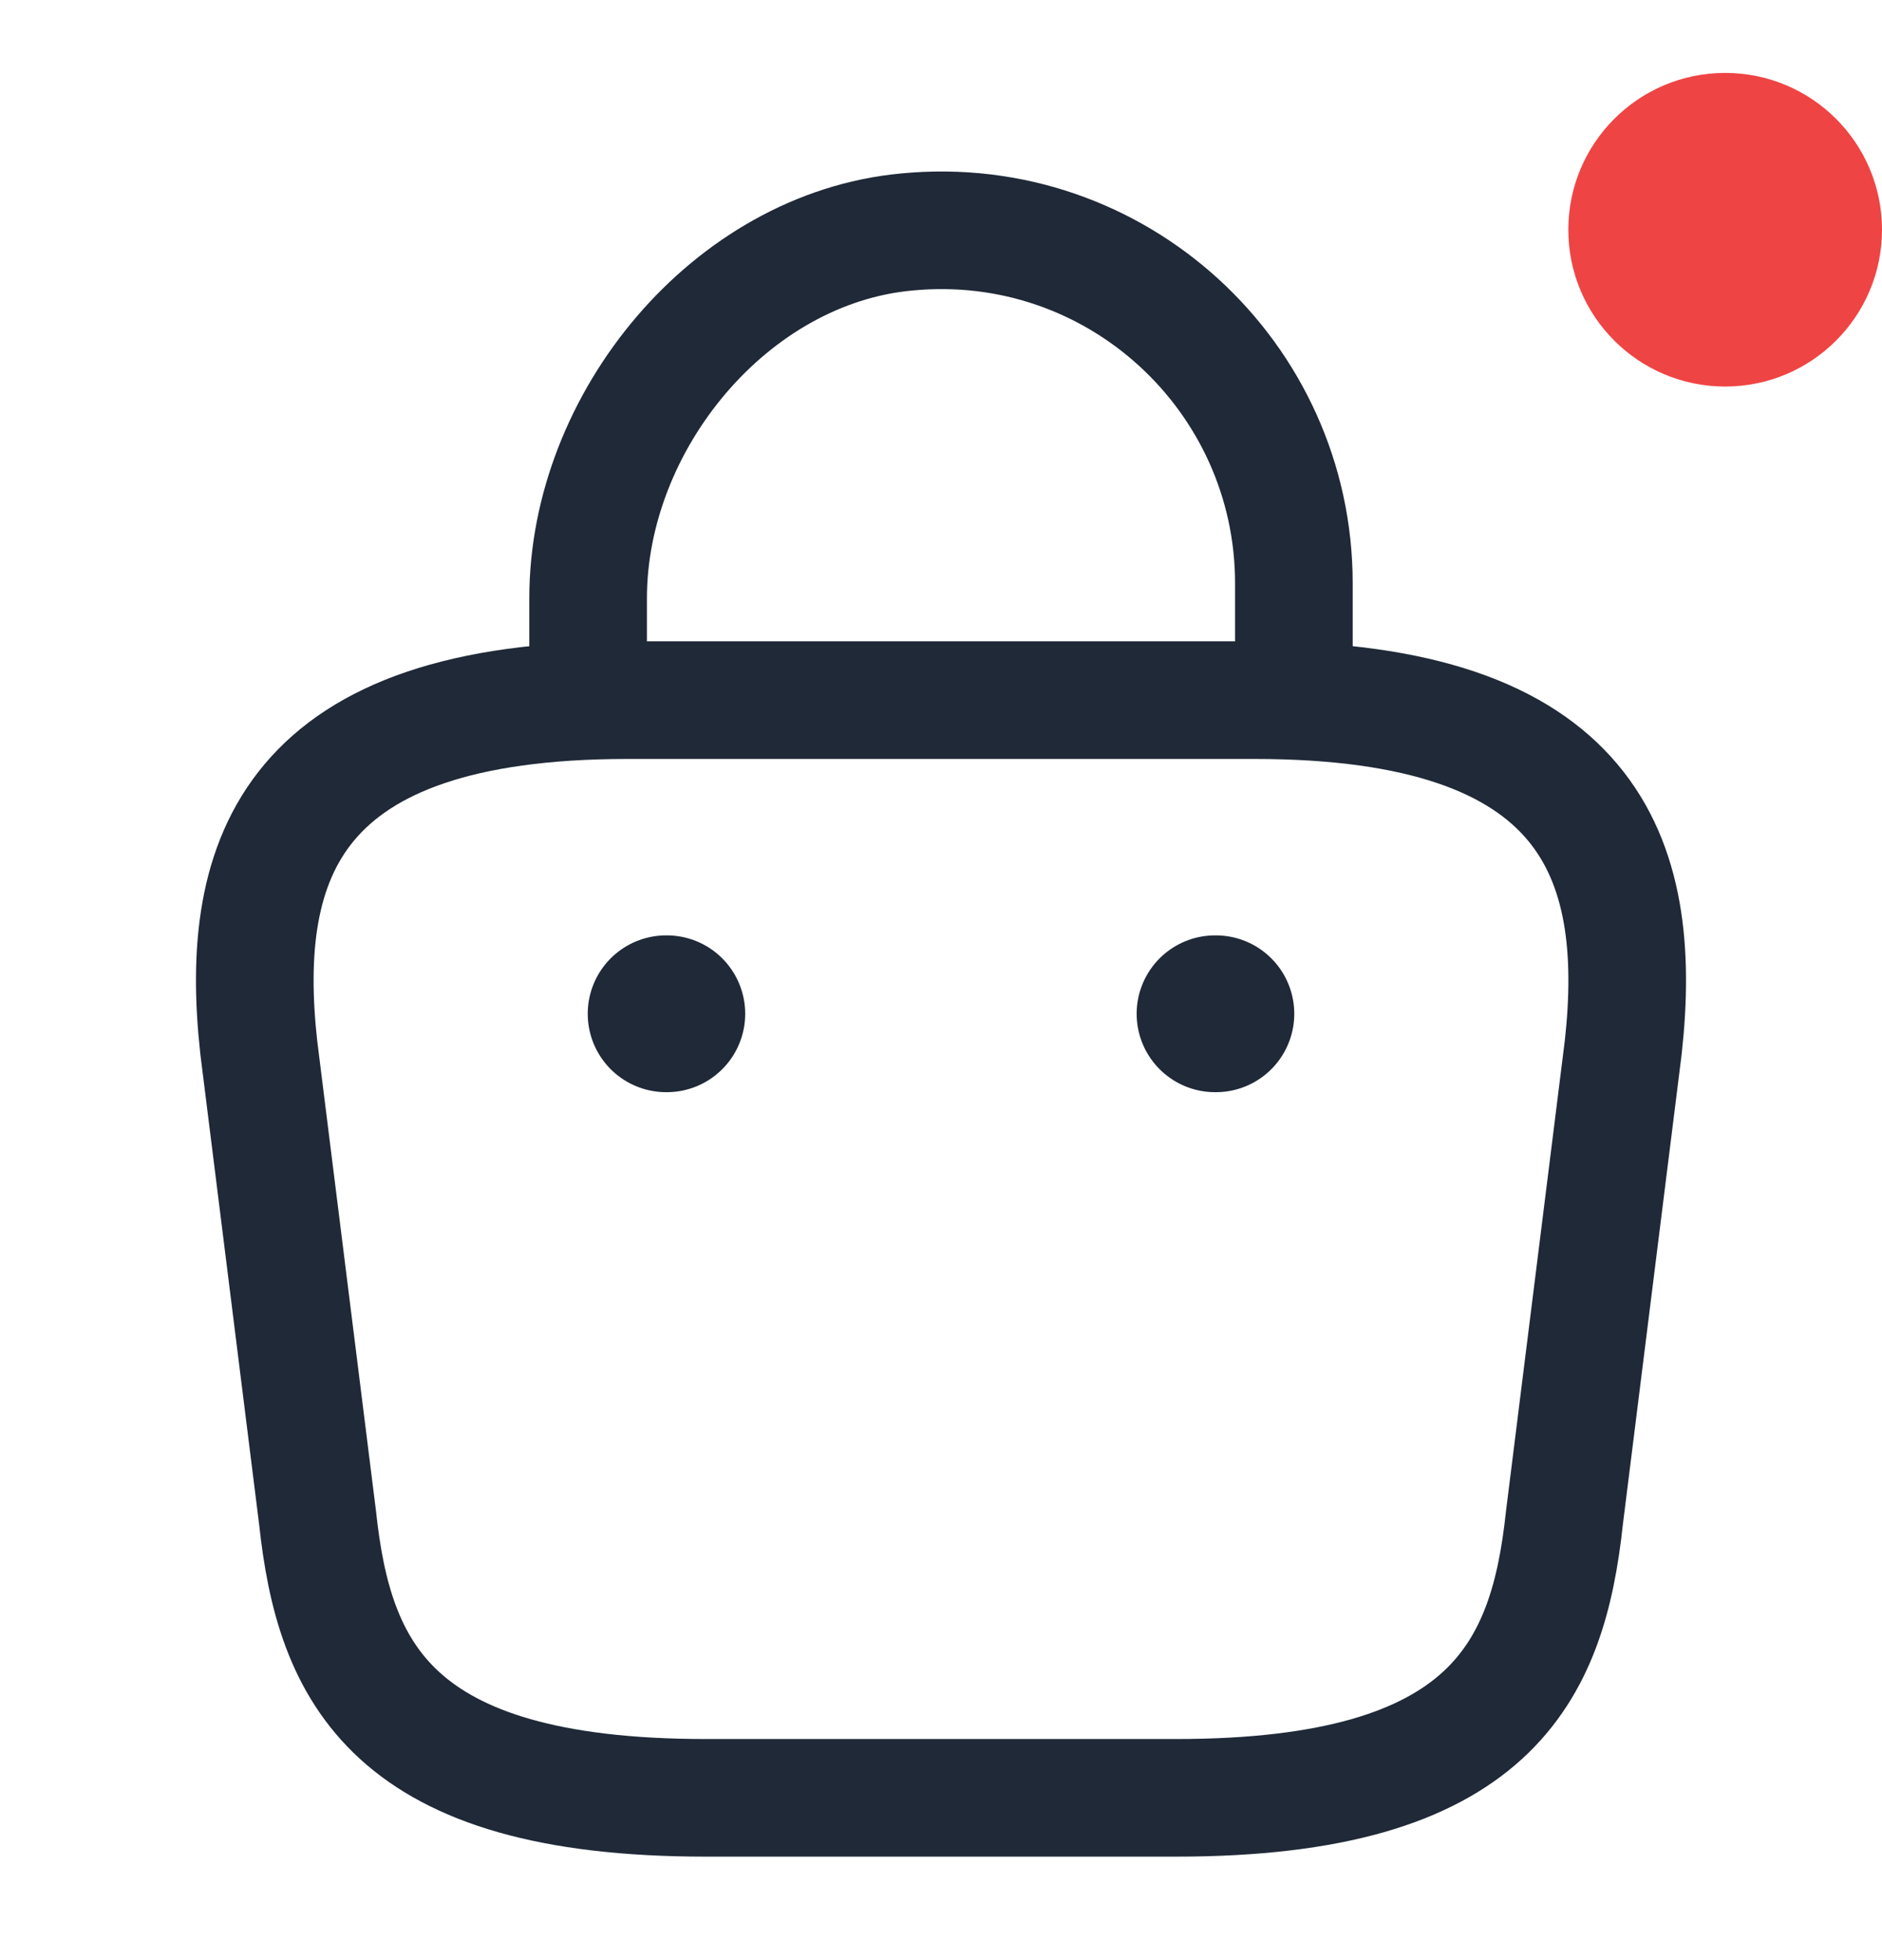 <svg width="24" height="25" viewBox="0 0 24 25" fill="none" xmlns="http://www.w3.org/2000/svg">
<path d="M7.5 8.599V7.629C7.5 5.379 9.31 3.169 11.56 2.959C14.24 2.699 16.5 4.809 16.5 7.439V8.819" stroke="#1F2937" stroke-width="1.5" stroke-miterlimit="10" stroke-linecap="round" stroke-linejoin="round"/>
<path d="M9 22.93H15C19.02 22.93 19.74 21.32 19.95 19.36L20.7 13.36C20.97 10.92 20.27 8.93 16 8.93H8C3.73 8.93 3.03 10.92 3.3 13.36L4.05 19.36C4.26 21.32 4.98 22.93 9 22.93Z" stroke="#1F2937" stroke-width="1.5" stroke-miterlimit="10" stroke-linecap="round" stroke-linejoin="round"/>
<path d="M15.495 12.93H15.505" stroke="#1F2937" stroke-width="2" stroke-linecap="round" stroke-linejoin="round"/>
<path d="M8.495 12.93H8.503" stroke="#1F2937" stroke-width="2" stroke-linecap="round" stroke-linejoin="round"/>
<circle cx="22" cy="2.93" r="2" fill="#EF4444"/>
</svg>
